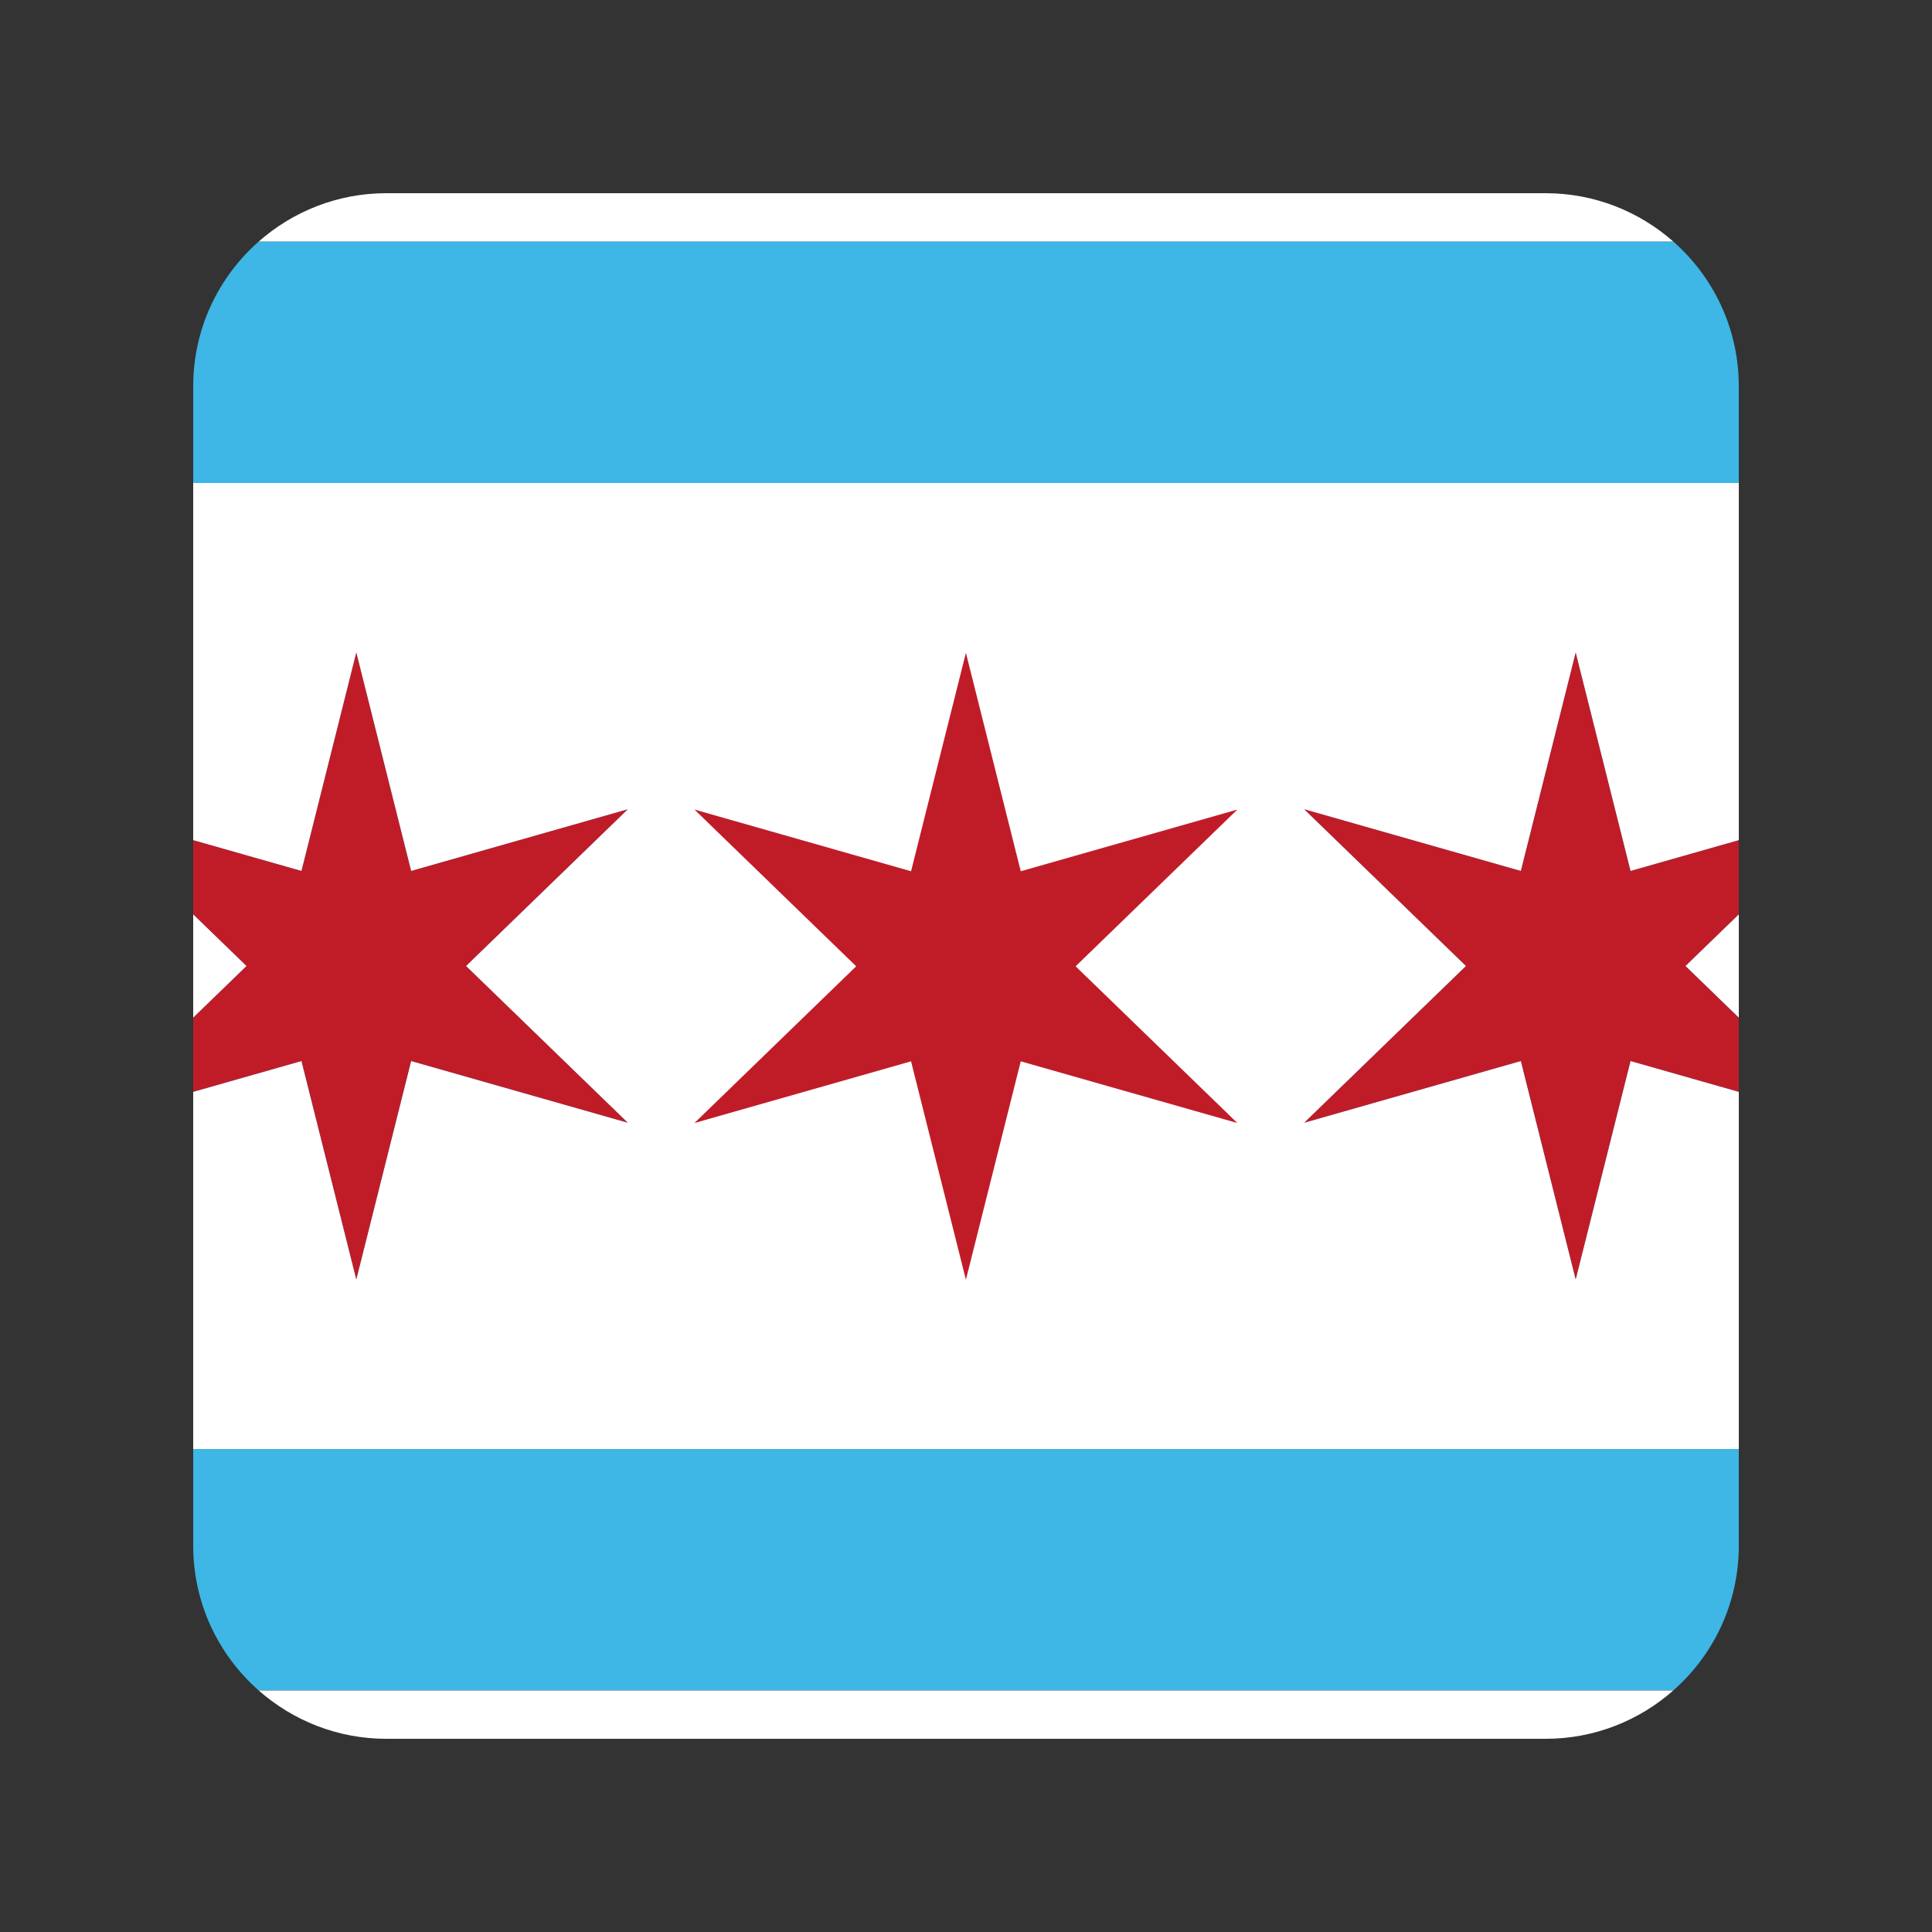 <?xml version="1.0" encoding="UTF-8" standalone="no"?>
<svg
   width="40"
   height="40"
   viewBox="0 0 40 40"
   version="1.1"
   id="svg1"
   sodipodi:docname="Chicago.svg"
   inkscape:version="1.4 (e7c3feb100, 2024-10-09)"
   xml:space="preserve"
   xmlns:inkscape="http://www.inkscape.org/namespaces/inkscape"
   xmlns:sodipodi="http://sodipodi.sourceforge.net/DTD/sodipodi-0.dtd"
   xmlns="http://www.w3.org/2000/svg"
   xmlns:svg="http://www.w3.org/2000/svg"><rect x="0" y="0" width="40" height="40" fill="#333333" stroke="none"/><sodipodi:namedview
     id="namedview1"
     pagecolor="#505050"
     bordercolor="#ffffff"
     borderopacity="1"
     inkscape:showpageshadow="0"
     inkscape:pageopacity="0"
     inkscape:pagecheckerboard="1"
     inkscape:deskcolor="#d1d1d1"
     inkscape:zoom="9.2"
     inkscape:cx="65.706522"
     inkscape:cy="25.380435"
     inkscape:current-layer="svg1"
     showgrid="true"><inkscape:grid
       id="grid1"
       units="px"
       originx="0"
       originy="0"
       spacingx="5"
       spacingy="5"
       empcolor="#0099e5"
       empopacity="0.302"
       color="#0099e5"
       opacity="0.149"
       empspacing="5"
       enabled="true"
       visible="true" /></sodipodi:namedview><defs
     id="defs1"><inkscape:path-effect
       effect="fillet_chamfer"
       id="path-effect4"
       is_visible="true"
       lpeversion="1"
       nodesatellites_param="F,0,0,1,0,3.974,0,1 @ F,0,0,1,0,0,0,1 @ F,0,0,1,0,0,0,1 @ F,0,0,1,0,0,0,1"
       radius="0"
       unit="px"
       method="auto"
       mode="F"
       chamfer_steps="1"
       flexible="false"
       use_knot_distance="true"
       apply_no_radius="true"
       apply_with_radius="true"
       only_selected="false"
       hide_knots="false" /><inkscape:path-effect
       effect="fillet_chamfer"
       id="path-effect3"
       is_visible="true"
       lpeversion="1"
       nodesatellites_param="F,0,0,1,0,0,0,1 @ F,0,0,1,0,0,0,1 @ F,0,0,1,0,4.007,0,1 @ F,0,0,1,0,4.016,0,1"
       radius="0"
       unit="px"
       method="auto"
       mode="F"
       chamfer_steps="1"
       flexible="false"
       use_knot_distance="true"
       apply_no_radius="true"
       apply_with_radius="true"
       only_selected="false"
       hide_knots="false" /><inkscape:path-effect
       effect="fillet_chamfer"
       id="path-effect2"
       is_visible="true"
       lpeversion="1"
       nodesatellites_param="F,0,0,1,0,0,0,1 @ F,0,0,1,0,0,0,1 @ F,0,0,1,0,0,0,1 @ F,0,0,1,0,0,0,1"
       radius="0"
       unit="px"
       method="auto"
       mode="F"
       chamfer_steps="1"
       flexible="false"
       use_knot_distance="true"
       apply_no_radius="true"
       apply_with_radius="true"
       only_selected="false"
       hide_knots="false" /><clipPath
       id="clip-European"><rect
         width="40"
         height="40"
         id="rect1" /></clipPath></defs><path
     d="M 34.643,5 H 5.357 C 4.526,5.732 4,6.8 4,8 v 24 c 0,1.2 0.526,2.268 1.357,3 H 34.643 C 35.474,34.268 36,33.2 36,32 V 8 C 36,6.8 35.474,5.732 34.643,5 Z"
     style="fill:#3eb6e6"
     id="path4" /><path
     d="M 4,21.07 5.105,20 4,18.93 Z"
     style="fill:#ffffff;stroke:#241f31;stroke-width:0;stroke-linecap:round"
     id="path12" /><path
     d="M 36,18.93 34.895,20 36,21.07 Z"
     style="fill:#ffffff;stroke:#241f31;stroke-width:0;stroke-linecap:round"
     id="path10" /><path
     d="m 4,10 v 7.395 L 6.242,18.033 7.377,13.512 8.512,18.033 12.996,16.756 9.648,20 12.996,23.244 8.512,21.967 7.377,26.488 6.242,21.967 4,22.605 V 30 H 36 V 22.605 L 33.758,21.967 32.623,26.488 31.488,21.967 27.004,23.244 30.352,20 l -3.348,-3.244 4.484,1.277 1.135,-4.521 1.135,4.521 L 36,17.395 V 10 Z"
     style="fill:#ffffff;stroke:#241f31;stroke-width:0;stroke-linecap:round"
     id="path8" /><path
     sodipodi:type="star"
     style="fill:#c01c28;stroke-width:1.541;stroke-linejoin:round;paint-order:stroke fill markers"
     id="path1"
     inkscape:flatsided="false"
     sodipodi:sides="6"
     sodipodi:cx="-5"
     sodipodi:cy="15"
     sodipodi:r1="5"
     sodipodi:r2="1.75"
     sodipodi:arg1="-1.5707963"
     sodipodi:arg2="-1.0471976"
     inkscape:rounded="0"
     inkscape:randomized="0"
     d="M -5,10 -4.125,13.484 -0.67,12.5 -3.25,15 -0.67,17.5 -4.125,16.516 -5,20 -5.875,16.516 -9.33,17.5 -6.75,15 l -2.58,-2.5 3.455,0.984 z"
     transform="matrix(1.298,0,0,1.298,26.488,0.536)" /><path
     d="M 4,22.605 6.242,21.967 7.377,26.488 8.512,21.967 12.996,23.244 9.648,20 12.996,16.756 8.512,18.033 7.377,13.512 6.242,18.033 4,17.395 v 1.535 L 5.105,20 4,21.07 Z"
     style="fill:#c01c28;stroke-width:1.541;stroke-linejoin:round;paint-order:stroke fill markers"
     id="path11" /><path
     d="M 36,17.395 33.758,18.033 32.623,13.512 31.488,18.033 27.004,16.756 30.352,20 l -3.348,3.244 4.484,-1.277 1.135,4.521 1.135,-4.521 L 36,22.605 V 21.07 L 34.895,20 36,18.93 Z"
     style="fill:#c01c28;stroke-width:1.541;stroke-linejoin:round;paint-order:stroke fill markers"
     id="path9" /><path
     d="M 8,4 C 6.984,4 6.062,4.38 5.357,5 H 34.643 C 33.938,4.38 33.016,4 32,4 Z"
     style="fill:#ffffff;stroke-width:2;stroke-linejoin:round;paint-order:stroke fill markers"
     id="path3" /><path
     d="M 34.643,35 H 5.357 C 6.062,35.62 6.984,36 8,36 h 24 c 1.016,0 1.938,-0.38 2.643,-1 z"
     style="fill:#ffffff;stroke-width:2;stroke-linejoin:round;paint-order:stroke fill markers"
     id="path5" /></svg>
